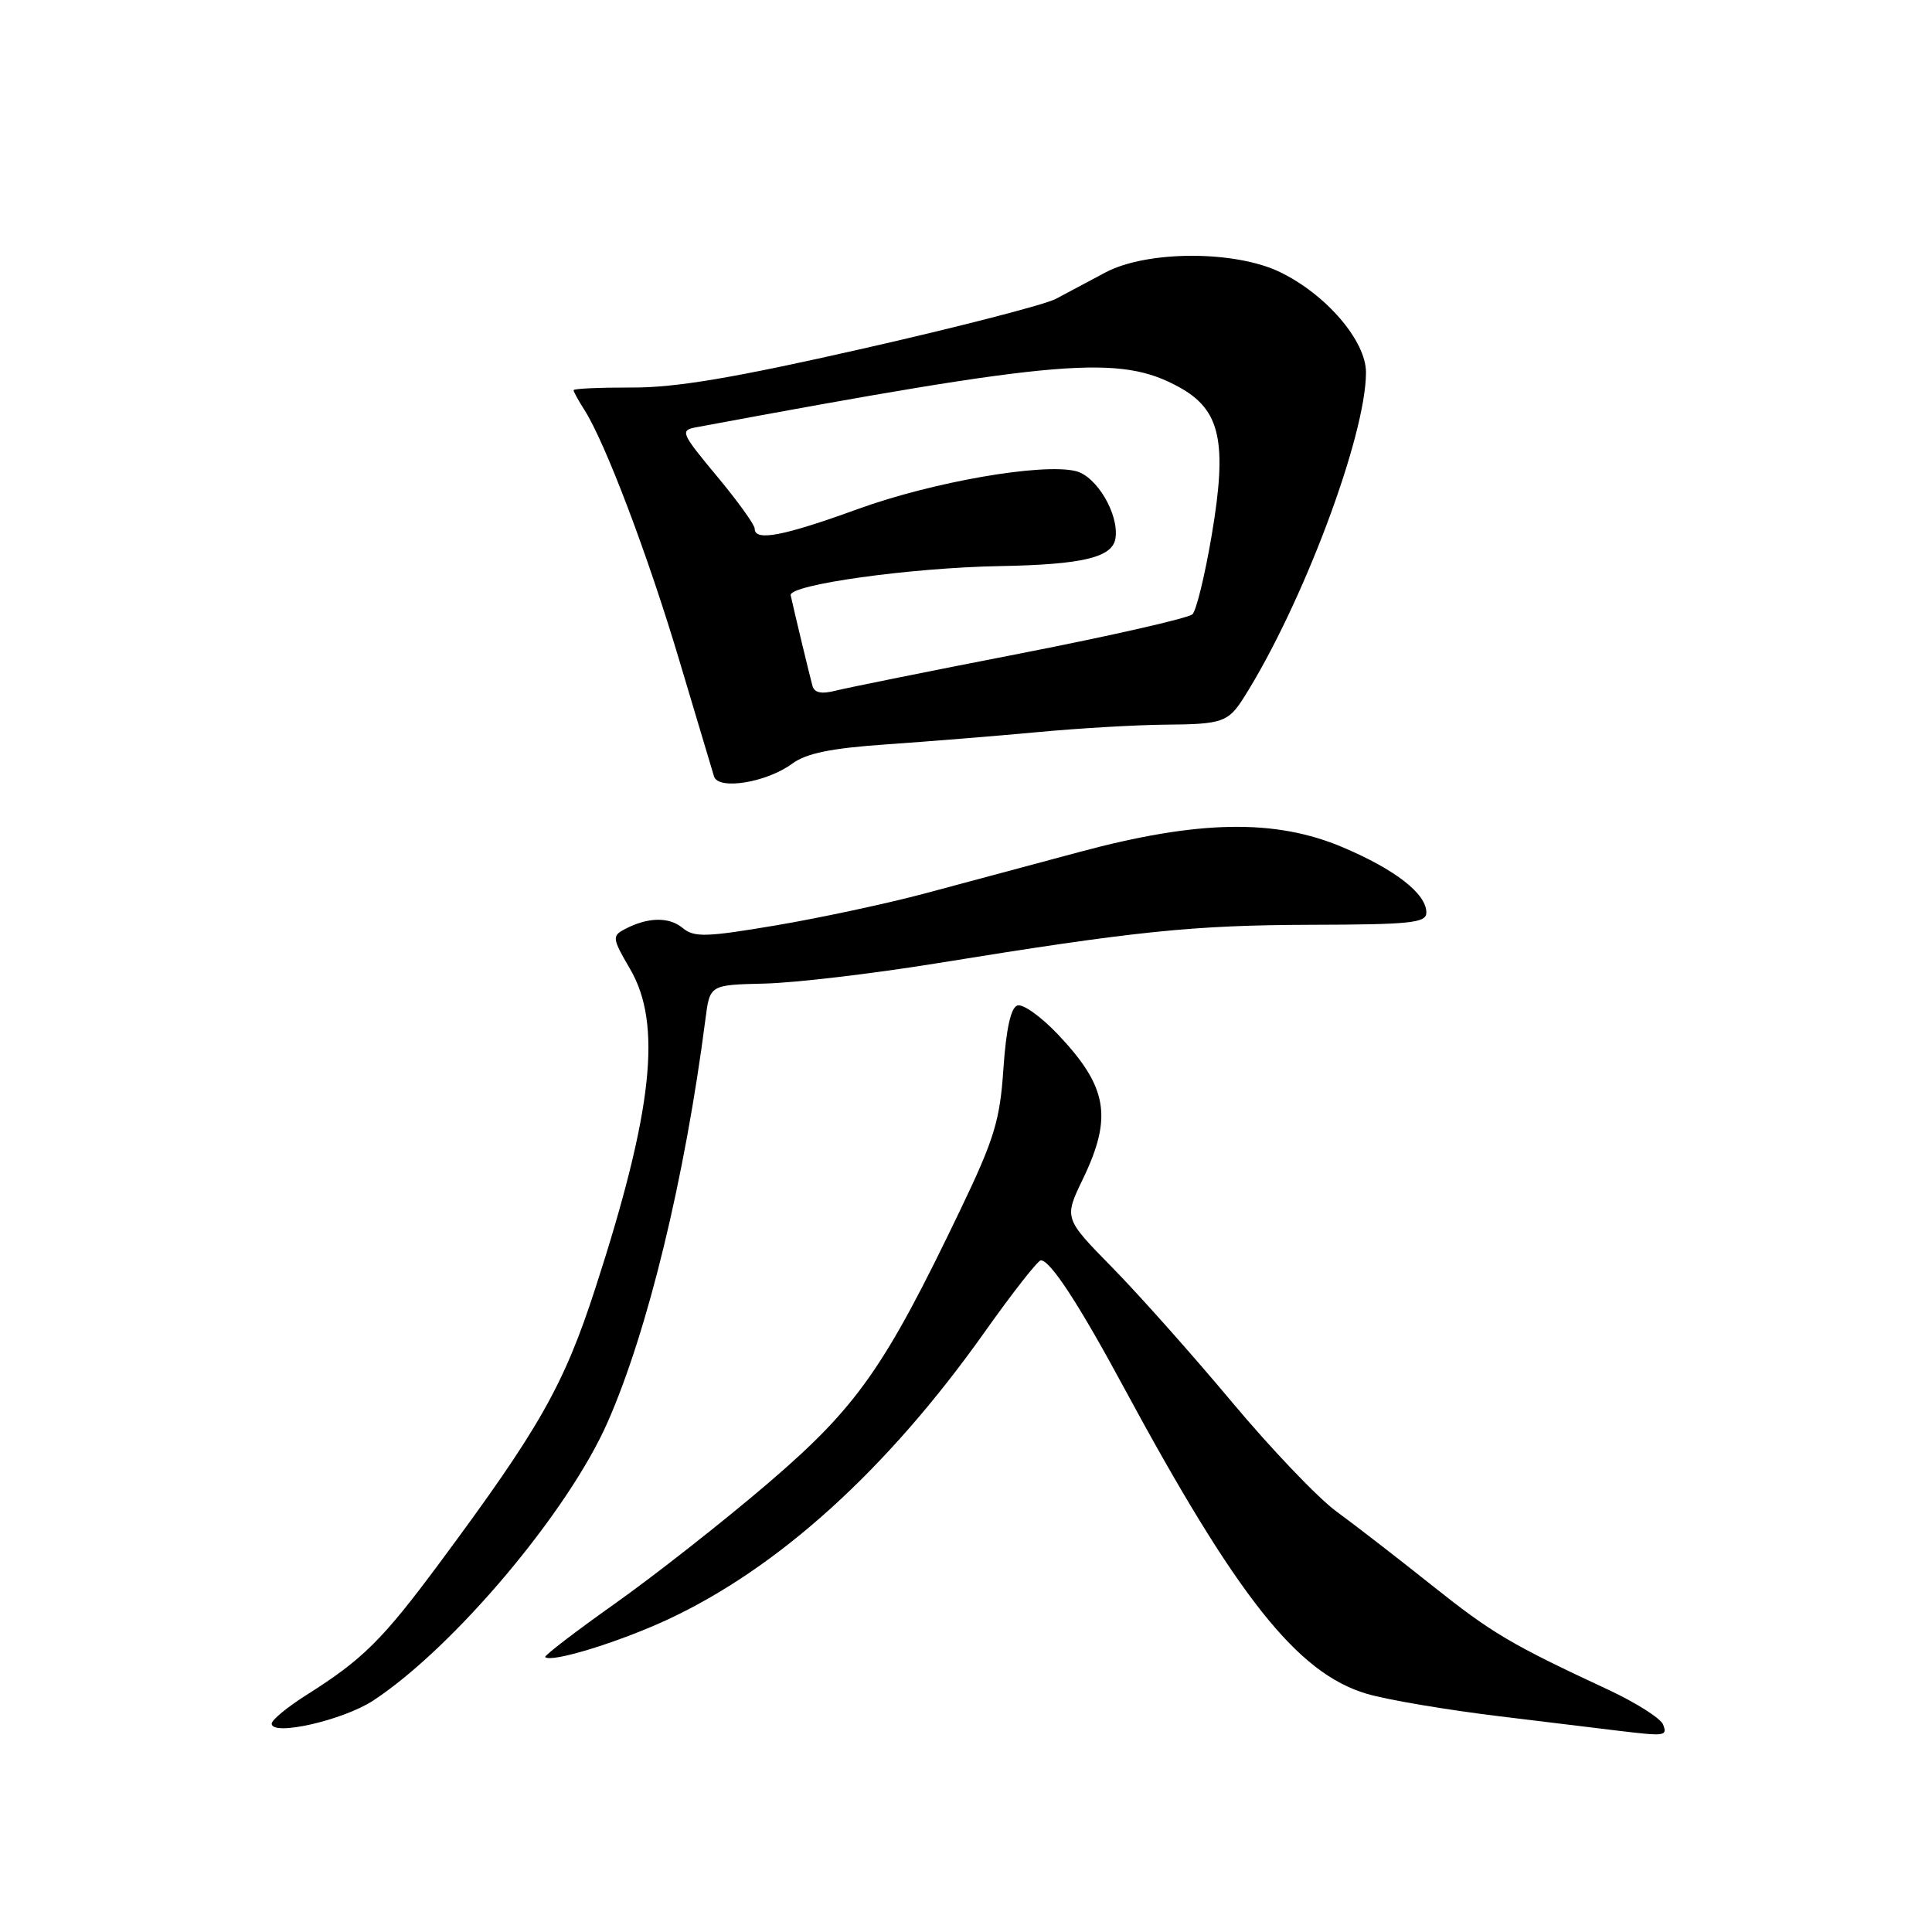 <?xml version="1.0" encoding="UTF-8" standalone="no"?>
<!DOCTYPE svg PUBLIC "-//W3C//DTD SVG 1.1//EN" "http://www.w3.org/Graphics/SVG/1.1/DTD/svg11.dtd" >
<svg xmlns="http://www.w3.org/2000/svg" xmlns:xlink="http://www.w3.org/1999/xlink" version="1.1" viewBox="0 0 256 256">
 <g >
 <path fill="currentColor"
d=" M 220.37 228.51 C 220.05 227.69 216.80 225.63 213.15 223.92 C 200.12 217.85 197.71 216.42 189.65 210.00 C 185.17 206.43 179.50 202.04 177.07 200.27 C 174.64 198.49 168.41 191.96 163.23 185.77 C 158.05 179.57 150.92 171.56 147.39 167.96 C 140.98 161.43 140.98 161.43 143.49 156.22 C 147.46 147.98 146.76 143.99 140.13 137.01 C 137.92 134.69 135.53 132.99 134.81 133.23 C 133.94 133.51 133.32 136.34 132.96 141.58 C 132.50 148.48 131.76 150.90 127.25 160.31 C 117.22 181.23 113.59 186.40 101.85 196.47 C 95.99 201.49 86.86 208.67 81.56 212.43 C 76.26 216.19 72.07 219.40 72.24 219.57 C 73.02 220.36 81.94 217.62 88.40 214.63 C 103.15 207.78 117.57 194.71 130.48 176.49 C 134.18 171.27 137.53 167.00 137.92 167.00 C 139.17 167.00 142.96 172.80 148.88 183.78 C 163.91 211.62 171.89 221.70 181.08 224.43 C 183.76 225.23 191.70 226.57 198.72 227.42 C 205.75 228.28 212.85 229.14 214.50 229.34 C 220.65 230.08 220.95 230.04 220.37 228.51 Z  M 49.47 225.32 C 60.14 218.30 75.27 200.34 80.49 188.50 C 85.83 176.41 90.76 156.09 93.48 135.00 C 94.06 130.50 94.06 130.50 101.28 130.33 C 105.25 130.24 115.47 129.04 124.00 127.66 C 150.59 123.35 158.03 122.59 173.75 122.54 C 186.95 122.51 189.00 122.29 189.00 120.92 C 189.00 118.43 184.93 115.25 177.95 112.28 C 168.98 108.47 158.81 108.65 143.00 112.90 C 136.68 114.60 127.45 117.07 122.50 118.40 C 117.55 119.72 108.71 121.62 102.85 122.61 C 93.50 124.19 91.98 124.23 90.44 122.95 C 88.63 121.45 85.79 121.52 82.73 123.15 C 81.09 124.02 81.14 124.38 83.48 128.38 C 87.76 135.67 86.51 147.19 78.90 170.66 C 74.71 183.58 71.51 189.22 58.23 207.12 C 50.68 217.29 48.10 219.86 40.63 224.58 C 38.09 226.18 36.00 227.90 36.00 228.39 C 36.00 230.10 45.48 227.95 49.47 225.32 Z  M 104.97 101.19 C 106.84 99.81 110.12 99.14 117.50 98.63 C 123.00 98.25 132.00 97.52 137.50 97.01 C 143.00 96.49 150.65 96.05 154.50 96.02 C 161.91 95.97 162.75 95.68 164.77 92.50 C 172.55 80.23 181.00 57.77 181.00 49.34 C 181.00 45.17 175.73 39.02 169.62 36.06 C 163.62 33.15 151.96 33.18 146.46 36.11 C 144.28 37.27 141.34 38.84 139.91 39.60 C 138.49 40.36 127.02 43.32 114.41 46.18 C 97.23 50.08 89.56 51.37 83.75 51.35 C 79.49 51.34 76.00 51.49 76.00 51.70 C 76.00 51.90 76.64 53.07 77.42 54.29 C 80.16 58.54 85.87 73.60 90.01 87.50 C 92.31 95.20 94.38 102.12 94.61 102.88 C 95.18 104.73 101.57 103.69 104.97 101.19 Z  M 107.65 90.86 C 107.26 89.44 105.24 81.03 104.77 78.88 C 104.47 77.48 120.65 75.22 132.50 75.01 C 143.48 74.81 147.45 73.86 147.81 71.30 C 148.27 68.11 145.32 63.12 142.57 62.43 C 138.14 61.32 123.63 63.84 113.70 67.44 C 103.76 71.05 100.00 71.77 100.00 70.05 C 100.00 69.53 97.74 66.39 94.98 63.08 C 90.24 57.38 90.09 57.02 92.23 56.62 C 140.66 47.60 148.36 46.96 156.26 51.31 C 161.72 54.31 162.65 58.55 160.56 70.90 C 159.67 76.16 158.53 80.87 158.01 81.39 C 157.50 81.90 147.27 84.23 135.29 86.57 C 123.31 88.90 112.27 91.13 110.76 91.51 C 108.84 92.00 107.91 91.81 107.65 90.86 Z "/>
</g>
</svg>